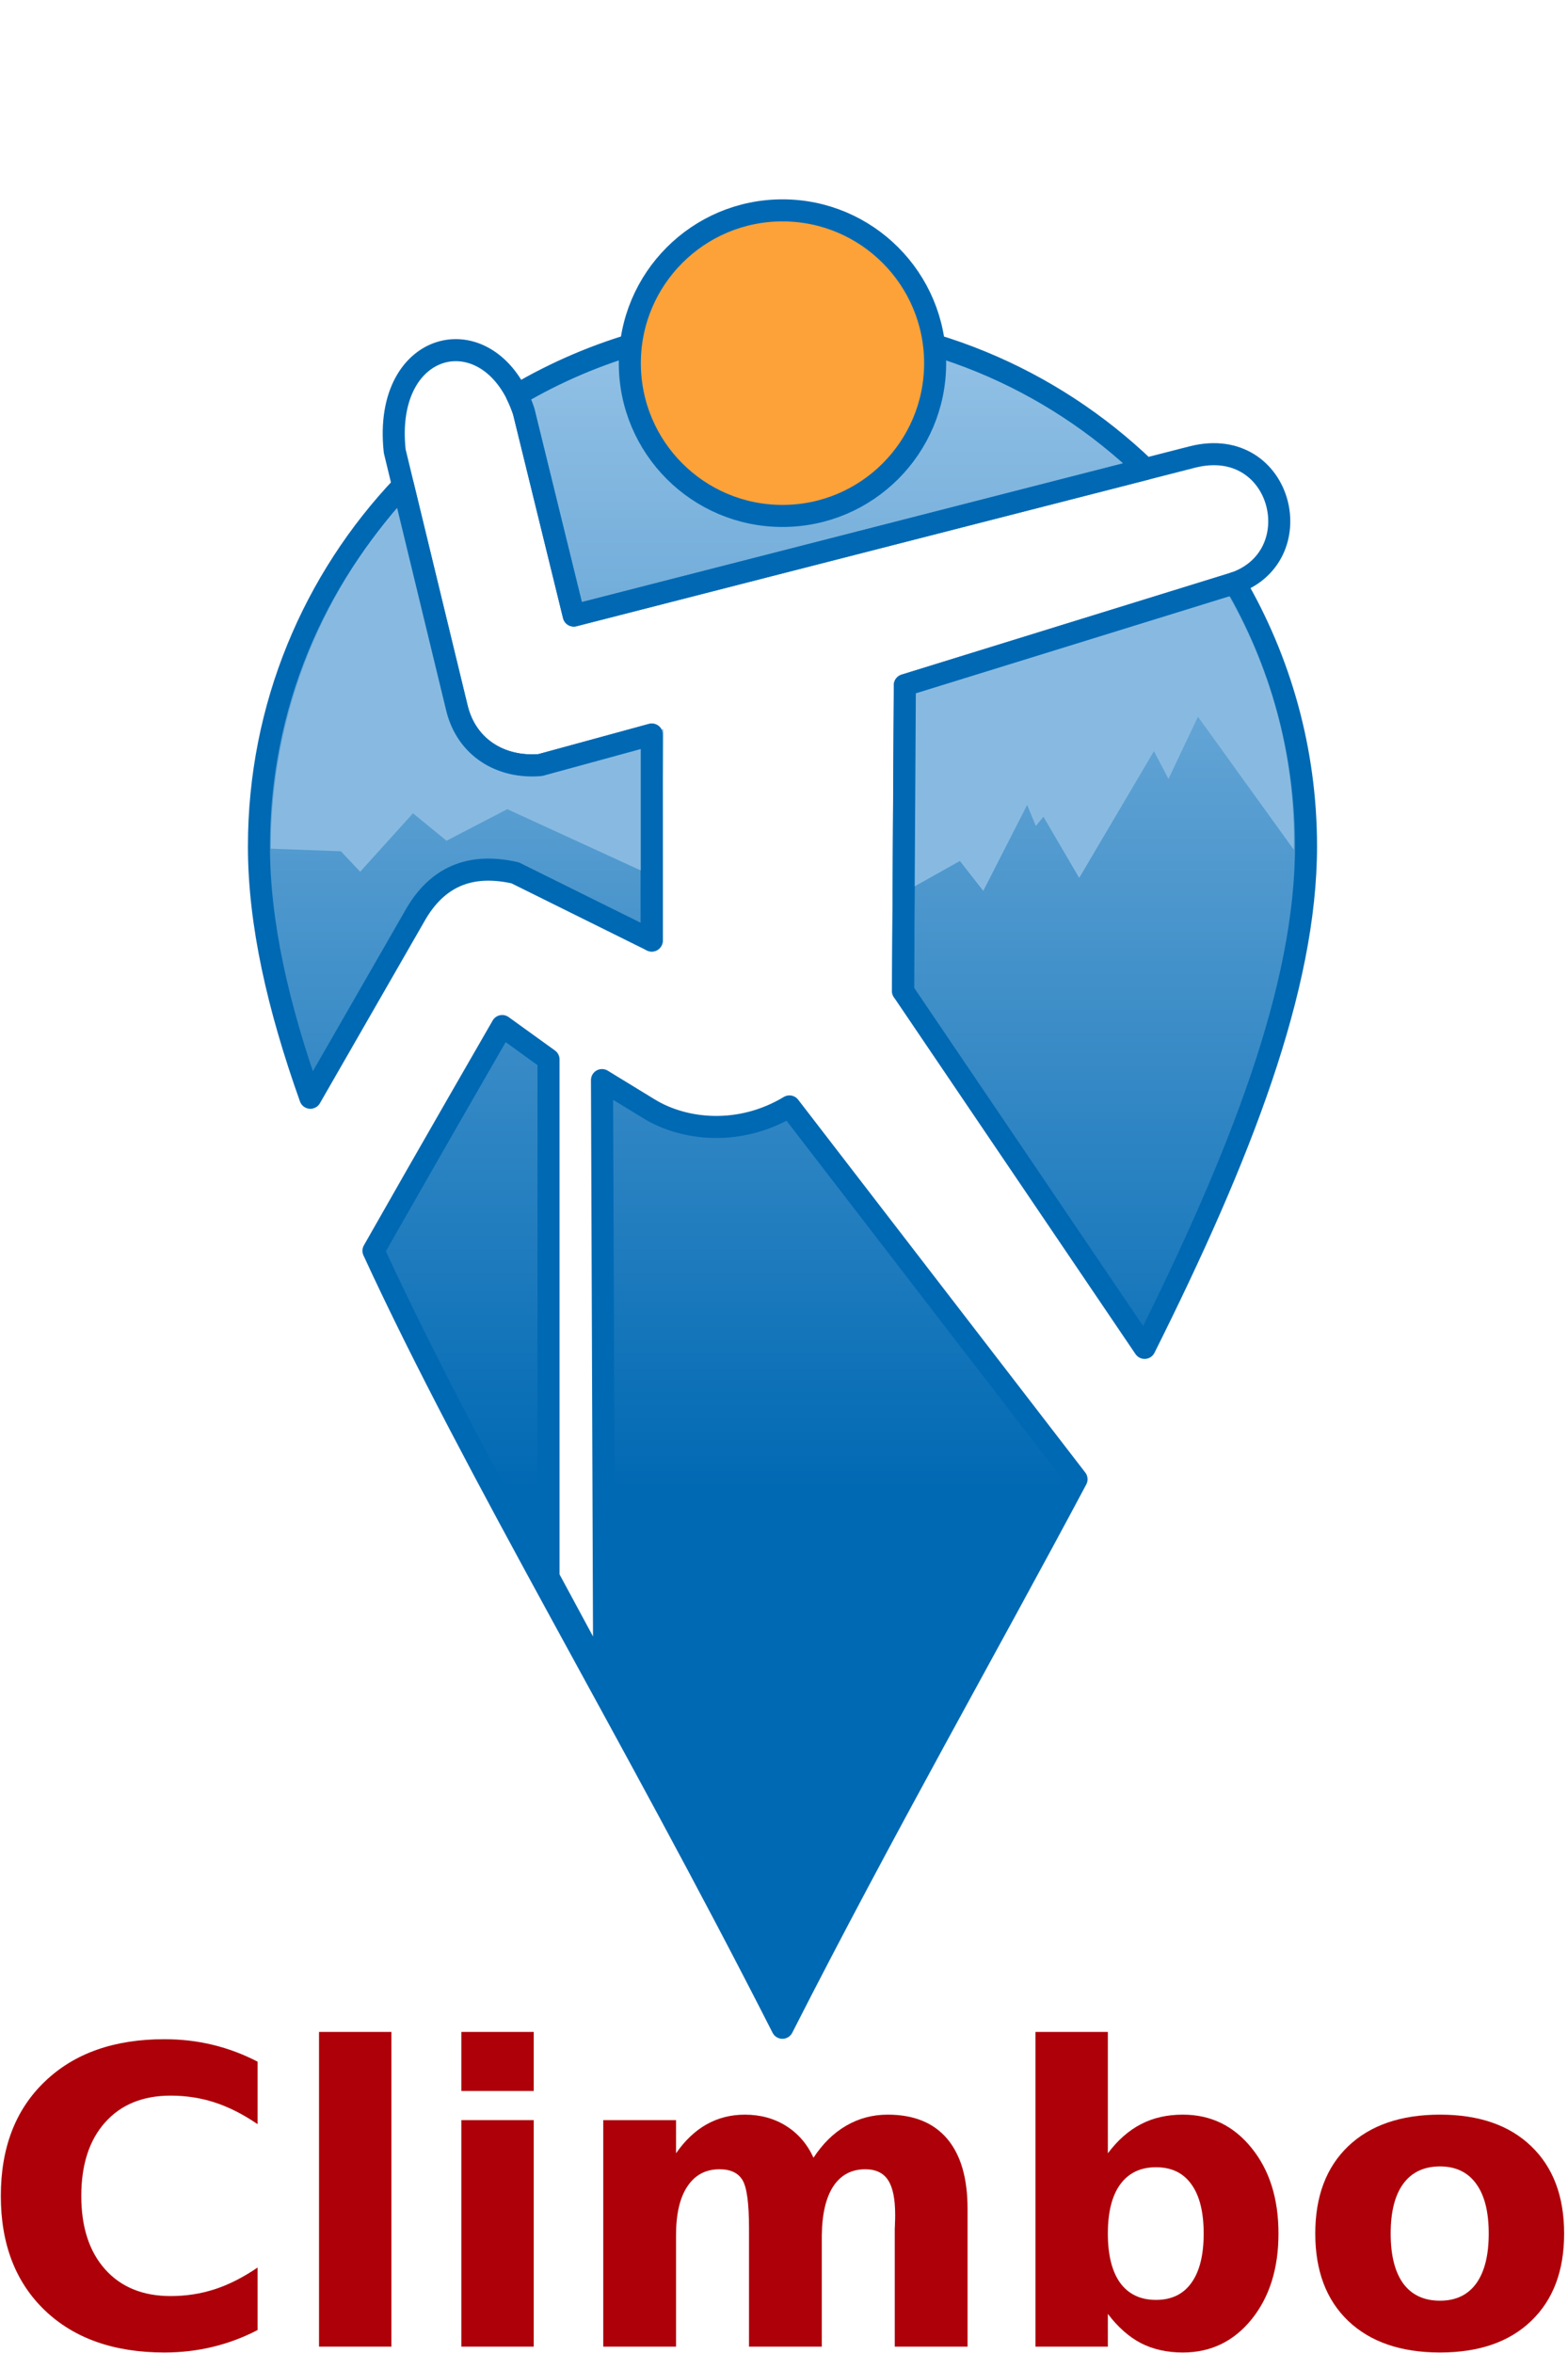 <?xml version="1.0" encoding="UTF-8" standalone="no"?>
<!-- Created with Inkscape (http://www.inkscape.org/) -->

<svg
   xmlns:dc="http://purl.org/dc/elements/1.1/"
   xmlns:cc="http://creativecommons.org/ns#"
   xmlns:rdf="http://www.w3.org/1999/02/22-rdf-syntax-ns#"
   xmlns:svg="http://www.w3.org/2000/svg"
   xmlns="http://www.w3.org/2000/svg"
   xmlns:xlink="http://www.w3.org/1999/xlink"
   xmlns:sodipodi="http://sodipodi.sourceforge.net/DTD/sodipodi-0.dtd"
   xmlns:inkscape="http://www.inkscape.org/namespaces/inkscape"
   width="200"
   height="300"
   id="svg4593"
   version="1.1"
   inkscape:version="0.48.5 r10040"
   sodipodi:docname="climbo-200.svg">
  <defs
     id="defs4595">
    <linearGradient
       inkscape:collect="always"
       xlink:href="#linearGradient3904"
       id="linearGradient5470"
       gradientUnits="userSpaceOnUse"
       gradientTransform="matrix(0.435,0,0,0.435,-341.455,665.056)"
       x1="1025.483"
       y1="637.613"
       x2="1025.483"
       y2="181.871" />
    <linearGradient
       id="linearGradient3904">
      <stop
         id="stop3906"
         offset="0"
         style="stop-color:#0069b3;stop-opacity:1;" />
      <stop
         id="stop3908"
         offset="1"
         style="stop-color:#c7e0f7;stop-opacity:1" />
    </linearGradient>
  </defs>
  <sodipodi:namedview
     id="base"
     pagecolor="#ffffff"
     bordercolor="#666666"
     borderopacity="1.0"
     inkscape:pageopacity="0.0"
     inkscape:pageshadow="2"
     inkscape:zoom="1.4"
     inkscape:cx="192.16367"
     inkscape:cy="117.36675"
     inkscape:document-units="px"
     inkscape:current-layer="text3820"
     showgrid="false"
     inkscape:snap-global="false"
     inkscape:window-width="1242"
     inkscape:window-height="964"
     inkscape:window-x="1280"
     inkscape:window-y="0"
     inkscape:window-maximized="1">
    <inkscape:grid
       type="xygrid"
       id="grid4628"
       empspacing="5"
       visible="true"
       enabled="true"
       snapvisiblegridlinesonly="true" />
  </sodipodi:namedview>
  <g
     inkscape:label="Layer 1"
     inkscape:groupmode="layer"
     id="layer1"
     transform="translate(0,-752.362)">
    <g
       style="font-size:52.809px;font-style:normal;font-weight:bold;fill:#ad0009;fill-opacity:1;stroke:none;display:inline;filter:url(#filter4296);font-family:Bitstream Vera Sans;-inkscape-font-specification:OpenSymbol Bold"
       id="text3820">
      <path
         d="m 32.854,1049.435 c -1.822,0.946 -3.722,1.659 -5.699,2.14 -1.977,0.481 -4.04,0.722 -6.189,0.722 -6.412,0 -11.492,-1.788 -15.239,-5.363 -3.748,-3.593 -5.621,-8.458 -5.621,-14.595 -2.63e-6,-6.154 1.874,-11.019 5.621,-14.595 3.747,-3.593 8.827,-5.389 15.239,-5.389 2.149,10e-5 4.212,0.241 6.189,0.722 1.977,0.481 3.876,1.195 5.699,2.14 l 0,7.968 c -1.839,-1.255 -3.653,-2.175 -5.441,-2.759 -1.788,-0.584 -3.67,-0.877 -5.647,-0.877 -3.541,0 -6.326,1.135 -8.355,3.404 -2.028,2.269 -3.043,5.398 -3.043,9.386 -1.3e-5,3.971 1.014,7.091 3.043,9.36 2.028,2.269 4.813,3.404 8.355,3.404 1.977,0 3.859,-0.292 5.647,-0.877 1.788,-0.584 3.601,-1.504 5.441,-2.759 l 0,7.968"
         style="font-variant:normal;font-stretch:normal;fill:#ad0009;font-family:OpenSymbol;-inkscape-font-specification:OpenSymbol Bold"
         id="path2995" />
      <path
         d="m 40.692,1011.427 9.231,0 0,40.122 -9.231,0 0,-40.122"
         style="font-variant:normal;font-stretch:normal;fill:#ad0009;font-family:OpenSymbol;-inkscape-font-specification:OpenSymbol Bold"
         id="path2997" />
      <path
         d="m 58.845,1022.67 9.231,0 0,28.88 -9.231,0 0,-28.88 m 0,-11.243 9.231,0 0,7.529 -9.231,0 0,-7.529"
         style="font-variant:normal;font-stretch:normal;fill:#ad0009;font-family:OpenSymbol;-inkscape-font-specification:OpenSymbol Bold"
         id="path2999" />
      <path
         d="m 103.764,1027.466 c 1.169,-1.788 2.553,-3.146 4.151,-4.074 1.616,-0.946 3.386,-1.418 5.312,-1.418 3.318,10e-5 5.845,1.023 7.581,3.068 1.736,2.046 2.604,5.02 2.604,8.922 l 0,17.586 -9.283,0 0,-15.059 c 0.017,-0.223 0.026,-0.456 0.026,-0.696 0.017,-0.241 0.026,-0.584 0.026,-1.031 -4e-5,-2.046 -0.301,-3.524 -0.902,-4.435 -0.602,-0.928 -1.573,-1.392 -2.914,-1.392 -1.753,0 -3.111,0.722 -4.074,2.166 -0.946,1.444 -1.435,3.533 -1.47,6.266 l 0,14.182 -9.283,0 0,-15.059 c -2.3e-5,-3.197 -0.275,-5.252 -0.825,-6.163 -0.55,-0.928 -1.53,-1.392 -2.94,-1.392 -1.771,0 -3.137,0.731 -4.1,2.192 -0.963,1.444 -1.444,3.515 -1.444,6.214 l 0,14.208 -9.283,0 0,-28.88 9.283,0 0,4.229 c 1.135,-1.633 2.432,-2.862 3.894,-3.687 1.478,-0.825 3.103,-1.238 4.873,-1.238 1.994,10e-5 3.756,0.481 5.286,1.444 1.53,0.963 2.69,2.312 3.481,4.048"
         style="font-variant:normal;font-stretch:normal;fill:#ad0009;font-family:OpenSymbol;-inkscape-font-specification:OpenSymbol Bold"
         id="path3001" />
      <path
         d="m 147.445,1045.593 c 1.977,0 3.481,-0.722 4.512,-2.166 1.049,-1.444 1.573,-3.541 1.573,-6.292 -3e-5,-2.751 -0.524,-4.848 -1.573,-6.292 -1.031,-1.444 -2.536,-2.166 -4.512,-2.166 -1.977,0 -3.498,0.731 -4.564,2.192 -1.049,1.444 -1.573,3.533 -1.573,6.266 -10e-6,2.733 0.524,4.83 1.573,6.292 1.066,1.444 2.587,2.166 4.564,2.166 m -6.137,-18.695 c 1.272,-1.685 2.682,-2.922 4.229,-3.713 1.547,-0.808 3.326,-1.212 5.338,-1.212 3.558,10e-5 6.481,1.418 8.767,4.255 2.286,2.819 3.429,6.455 3.429,10.907 -4e-5,4.452 -1.143,8.097 -3.429,10.933 -2.286,2.819 -5.209,4.229 -8.767,4.229 -2.011,0 -3.791,-0.395 -5.338,-1.186 -1.547,-0.808 -2.957,-2.054 -4.229,-3.739 l 0,4.177 -9.231,0 0,-40.122 9.231,0 0,15.471"
         style="font-variant:normal;font-stretch:normal;fill:#ad0009;font-family:OpenSymbol;-inkscape-font-specification:OpenSymbol Bold"
         id="path3003" />
      <path
         d="m 183.674,1028.574 c -2.046,0 -3.61,0.739 -4.693,2.217 -1.066,1.461 -1.599,3.576 -1.599,6.343 -1e-5,2.768 0.533,4.891 1.599,6.369 1.083,1.461 2.647,2.192 4.693,2.192 2.011,0 3.55,-0.731 4.616,-2.192 1.066,-1.478 1.599,-3.601 1.599,-6.369 -2e-5,-2.768 -0.533,-4.882 -1.599,-6.343 -1.066,-1.478 -2.604,-2.217 -4.616,-2.217 m 0,-6.601 c 4.968,10e-5 8.844,1.341 11.629,4.023 2.802,2.682 4.203,6.395 4.203,11.139 -3e-5,4.745 -1.401,8.458 -4.203,11.139 -2.785,2.682 -6.661,4.022 -11.629,4.022 -4.985,0 -8.887,-1.341 -11.707,-4.022 -2.802,-2.682 -4.203,-6.395 -4.203,-11.139 0,-4.745 1.401,-8.458 4.203,-11.139 2.819,-2.682 6.721,-4.022 11.707,-4.023"
         style="font-variant:normal;font-stretch:normal;fill:#ad0009;font-family:OpenSymbol;-inkscape-font-specification:OpenSymbol Bold"
         id="path3005" />
    </g>
    <path
       inkscape:connector-curvature="0"
       style="fill:url(#linearGradient5470);fill-opacity:1;stroke:#0069b3;stroke-width:2.813;stroke-linecap:round;stroke-linejoin:round;stroke-miterlimit:4;stroke-opacity:1;stroke-dasharray:none;display:inline"
       d="m 99.797,793.505 c -12.362,0 -23.929,3.357 -33.859,9.212 0.318,0.644 0.611,1.352 0.861,2.11 l 6.381,26.018 72.921,-18.687 C 134.098,800.606 117.772,793.505 99.797,793.505 z m -48.397,20.779 c -11.383,11.975 -18.371,28.162 -18.371,45.989 0,9.766 2.422,20.449 6.557,32.048 L 53.123,868.764 c 3.011,-5.023 7.36,-6.297 12.587,-5.116 l 17.422,8.632 0,-26.264 -14.222,3.885 c -5.017,0.424 -9.401,-2.205 -10.636,-7.26 l -6.874,-28.356 z m 106.112,12.394 c -0.135,0.048 -0.264,0.097 -0.404,0.141 l -41.699,12.904 -0.229,38.992 30.817,45.497 c 12.241,-24.496 20.586,-45.914 20.586,-63.938 0,-12.253 -3.311,-23.724 -9.071,-33.595 z m -93.454,56.501 c 0,0 -9.44,16.349 -16.42,28.655 12.997,28.214 32.877,61.139 52.159,99.062 12.85,-25.265 26.176,-48.627 37.515,-69.932 l -36.619,-47.536 c -6.262,3.774 -13.341,3.099 -17.896,0.316 l -6.012,-3.674 0.281,76.542 -7.102,-13.167 0,-66.005 -5.907,-4.262 z"
       id="path3978"
       sodipodi:nodetypes="cccccccscccccccccccccscccccccccccc"
       inkscape:export-filename="/home/z4k/Scrivania/logo.png"
       inkscape:export-xdpi="86.507683"
       inkscape:export-ydpi="86.507683" />
    <path
       inkscape:connector-curvature="0"
       style="fill:#88bae1;fill-opacity:1;stroke:none;display:inline"
       d="m 156.183,827.444 -39.566,12.131 -0.598,26.152 6.417,-3.593 2.982,3.815 5.596,-10.965 1.106,2.686 0.973,-1.17 4.561,7.793 9.533,-16.162 1.853,3.538 3.76,-7.927 12.233,16.966 c 0.209,-12.177 -3.042,-23.56 -8.85,-33.264 z"
       id="path4109"
       inkscape:transform-center-x="24.510495"
       inkscape:transform-center-y="-13.524706"
       sodipodi:nodetypes="cccccccccccccc"
       inkscape:export-filename="/home/z4k/Scrivania/logo.png"
       inkscape:export-xdpi="86.507683"
       inkscape:export-ydpi="86.507683" />
    <path
       inkscape:connector-curvature="0"
       style="fill:#88bae1;fill-opacity:1;stroke:none;display:inline"
       d="m 50.959,816.748 c -10.233,11.793 -16.425,27.095 -16.425,43.819 l 8.945,0.331 2.461,2.607 6.738,-7.452 4.277,3.502 7.749,-4.027 19.764,9.067 0.141,-19.264 -15.8,4.3 c -0.697,0.059 -1.382,0.065 -2.051,0.019 -0.669,-0.046 -1.323,-0.144 -1.953,-0.292 -0.945,-0.221 -1.847,-0.55 -2.676,-0.992 -0.552,-0.295 -1.076,-0.642 -1.562,-1.031 -0.247,-0.198 -0.475,-0.401 -0.703,-0.623 -0.225,-0.218 -0.439,-0.44 -0.645,-0.681 -0.205,-0.241 -0.402,-0.496 -0.586,-0.759 -0.737,-1.052 -1.297,-2.279 -1.641,-3.678 l -6.035,-24.848 0,-10e-6 z"
       id="path4188"
       sodipodi:nodetypes="ccccccccccsssssssccc"
       inkscape:export-filename="/home/z4k/Scrivania/logo.png"
       inkscape:export-xdpi="86.507683"
       inkscape:export-ydpi="86.507683" />
    <path
       inkscape:connector-curvature="0"
       style="fill:none;stroke:#0169b4;stroke-width:2.813;stroke-linecap:round;stroke-linejoin:round;stroke-miterlimit:4;stroke-opacity:1;stroke-dasharray:none;display:inline"
       d="m 115.185,878.715 0.231,-38.996 41.686,-12.894 c 10.391,-3.215 6.587,-19.071 -4.946,-16.213 l -78.967,20.227 -6.386,-26.02 c -4.112,-12.423 -18.046,-9.518 -16.457,5.062 l 1.06e-4,0 7.935,32.759 c 1.235,5.055 5.609,7.694 10.625,7.269 l 14.226,-3.886 0,26.251"
       id="path3982"
       sodipodi:nodetypes="cccccccccccc"
       inkscape:export-filename="/home/z4k/Scrivania/logo.png"
       inkscape:export-xdpi="86.507683"
       inkscape:export-ydpi="86.507683" />
    <path
       inkscape:connector-curvature="0"
       style="fill:#fda238;fill-opacity:1;stroke:#0169b4;stroke-width:2.813;stroke-linecap:round;stroke-linejoin:round;stroke-miterlimit:4;stroke-opacity:1;stroke-dasharray:none;display:inline"
       d="m 99.806,779.184 c -10.755,0 -19.472,8.731 -19.472,19.486 0,10.755 8.716,19.472 19.472,19.472 10.756,0 19.472,-8.716 19.472,-19.472 0,-10.755 -8.716,-19.486 -19.472,-19.486 z"
       id="path3980"
       inkscape:export-filename="/home/z4k/Scrivania/logo.png"
       inkscape:export-xdpi="86.507683"
       inkscape:export-ydpi="86.507683" />
  </g>
</svg>
